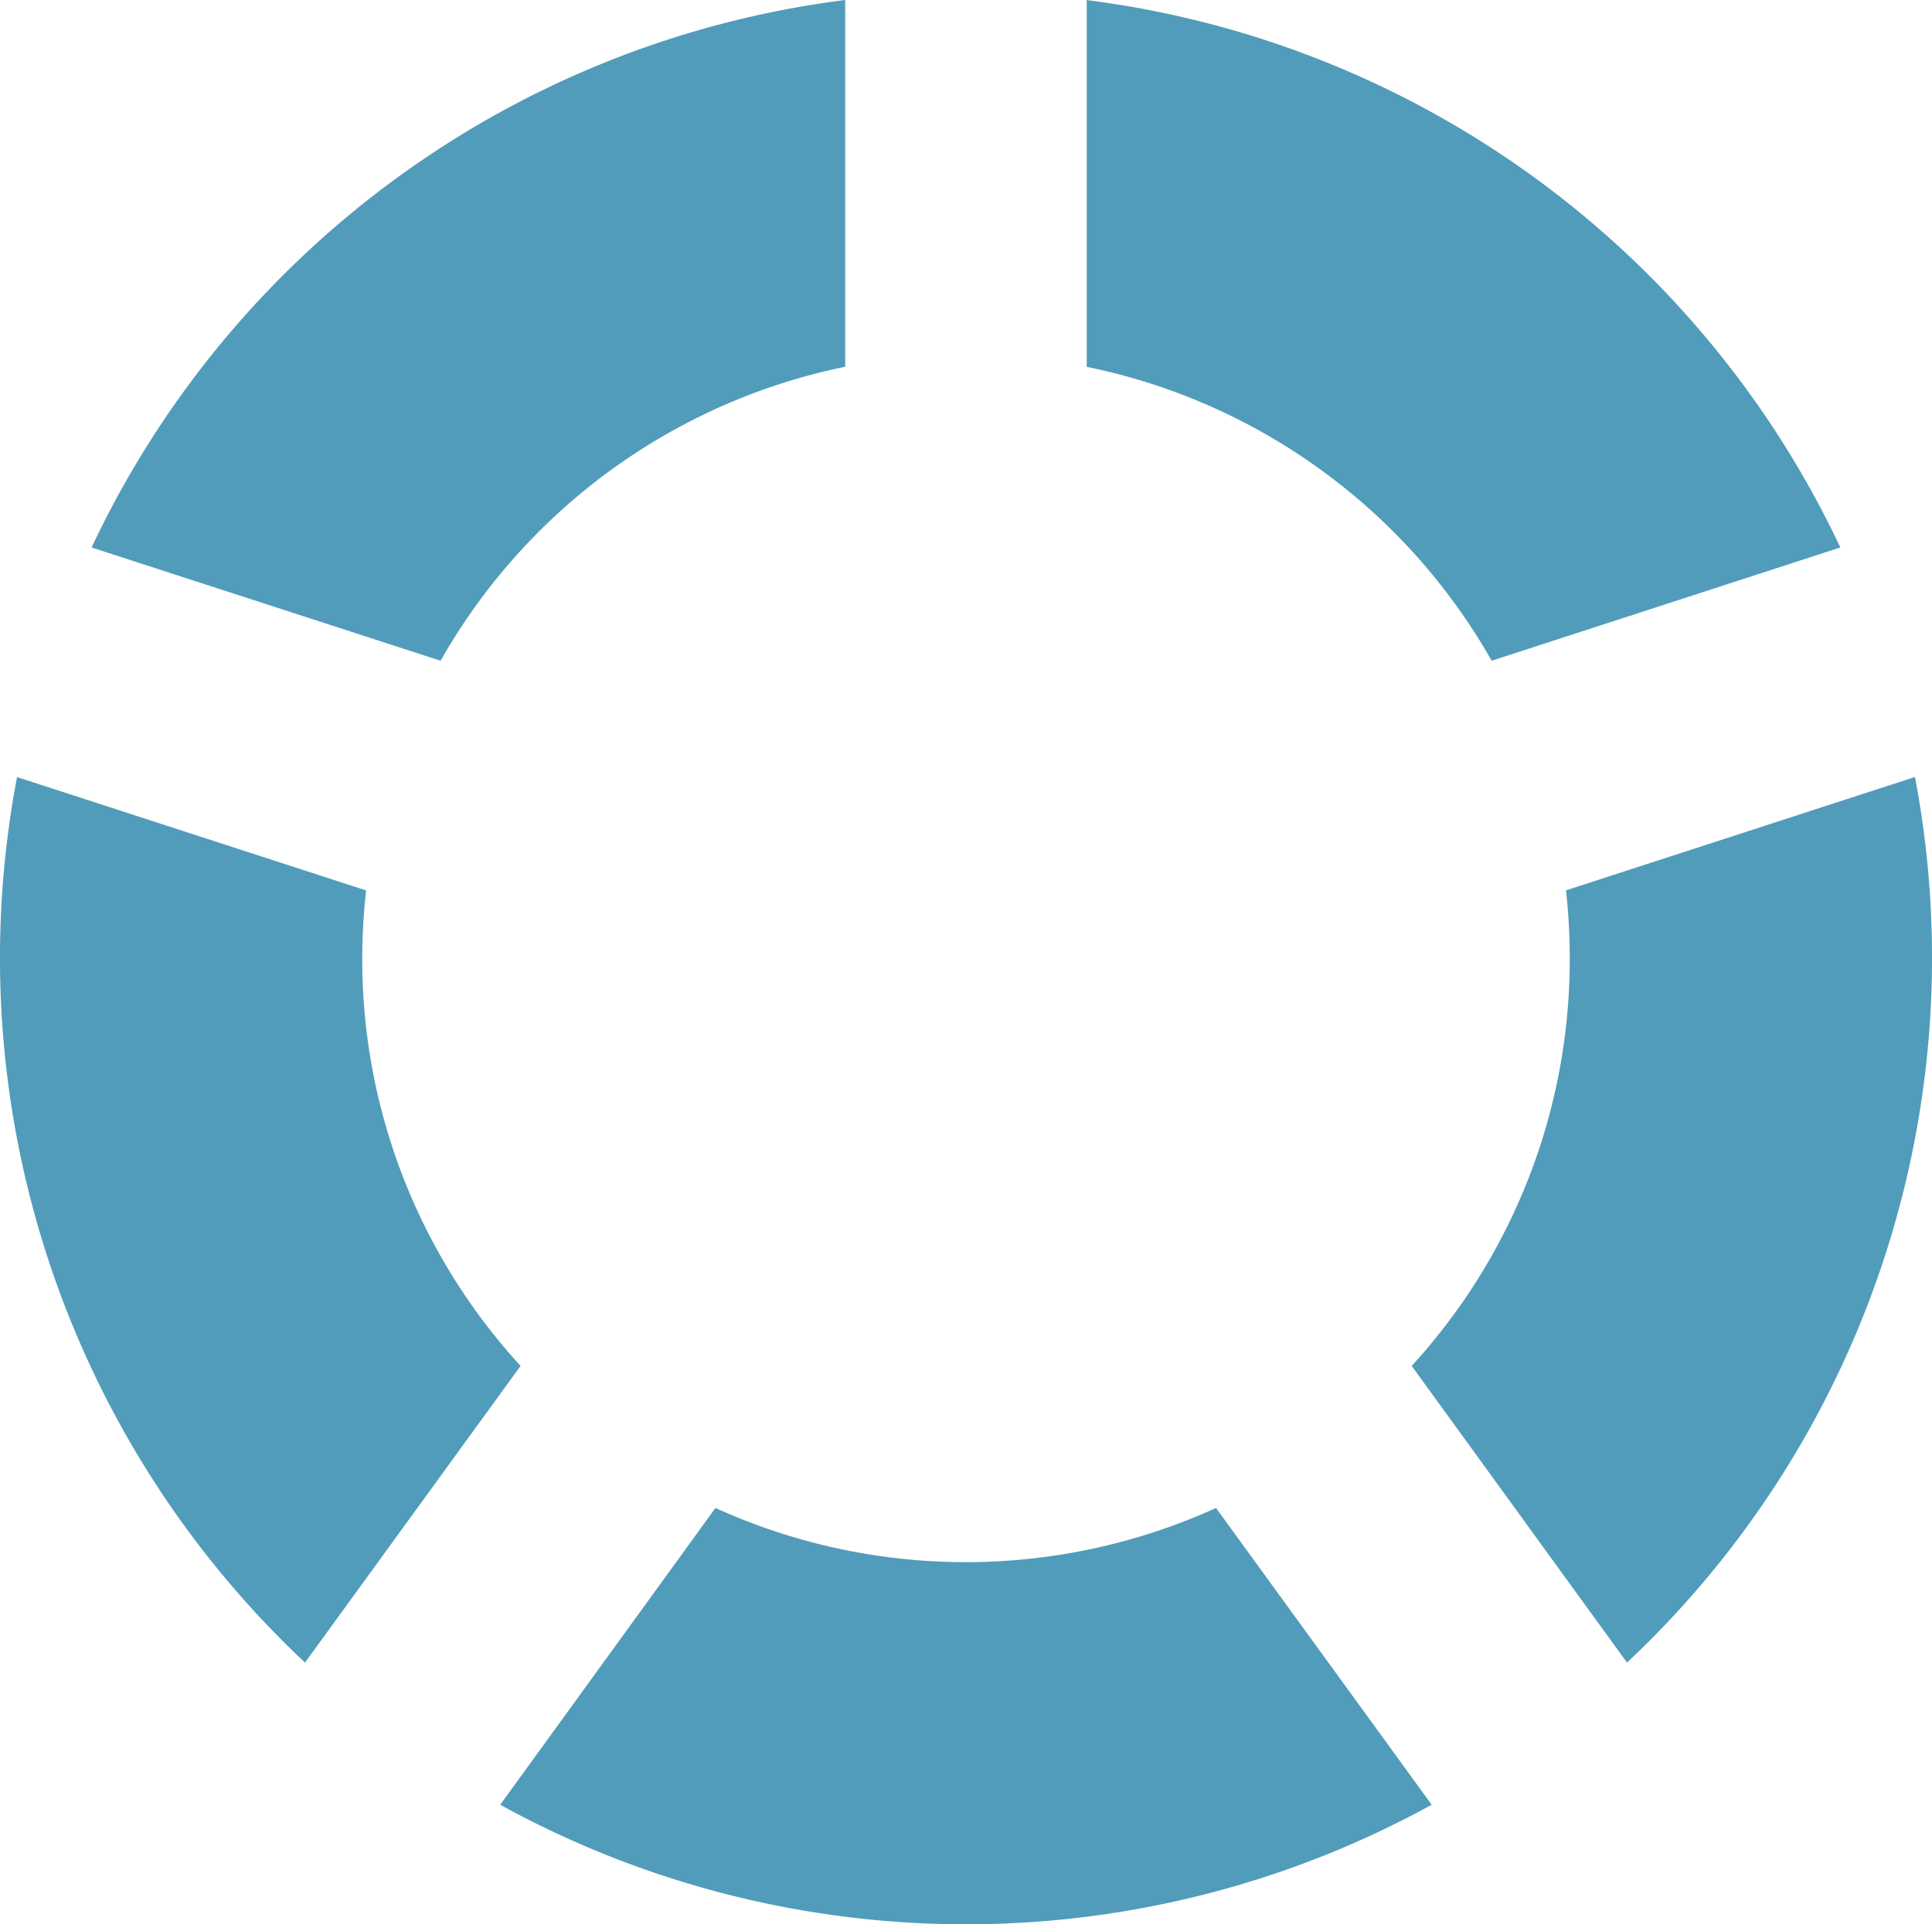 <svg xmlns="http://www.w3.org/2000/svg" width="22" height="21.915" viewBox="0 0 22 21.915">
  <path id="Icon_metro-spinner2" data-name="Icon metro-spinner2" d="M5.839,12.28a6.942,6.942,0,0,1,.044-.774L1.908,10.215A11.01,11.01,0,0,0,5.187,20.3l2.455-3.379A6.85,6.85,0,0,1,5.839,12.28Zm13.75,0a6.85,6.85,0,0,1-1.8,4.641L20.241,20.3a11.01,11.01,0,0,0,3.279-10.086l-3.974,1.291A6.953,6.953,0,0,1,19.589,12.28Zm-5.5-6.737A6.884,6.884,0,0,1,18.7,8.89L22.67,7.6a11.009,11.009,0,0,0-8.581-6.234V5.542ZM6.731,8.89a6.884,6.884,0,0,1,4.607-3.348V1.365A11.009,11.009,0,0,0,2.757,7.6Zm8.83,9.649a6.891,6.891,0,0,1-5.7,0L7.41,21.919a11.011,11.011,0,0,0,10.607,0Z" transform="translate(-1.714 -1.365)" fill="#519cba"/>
</svg>
